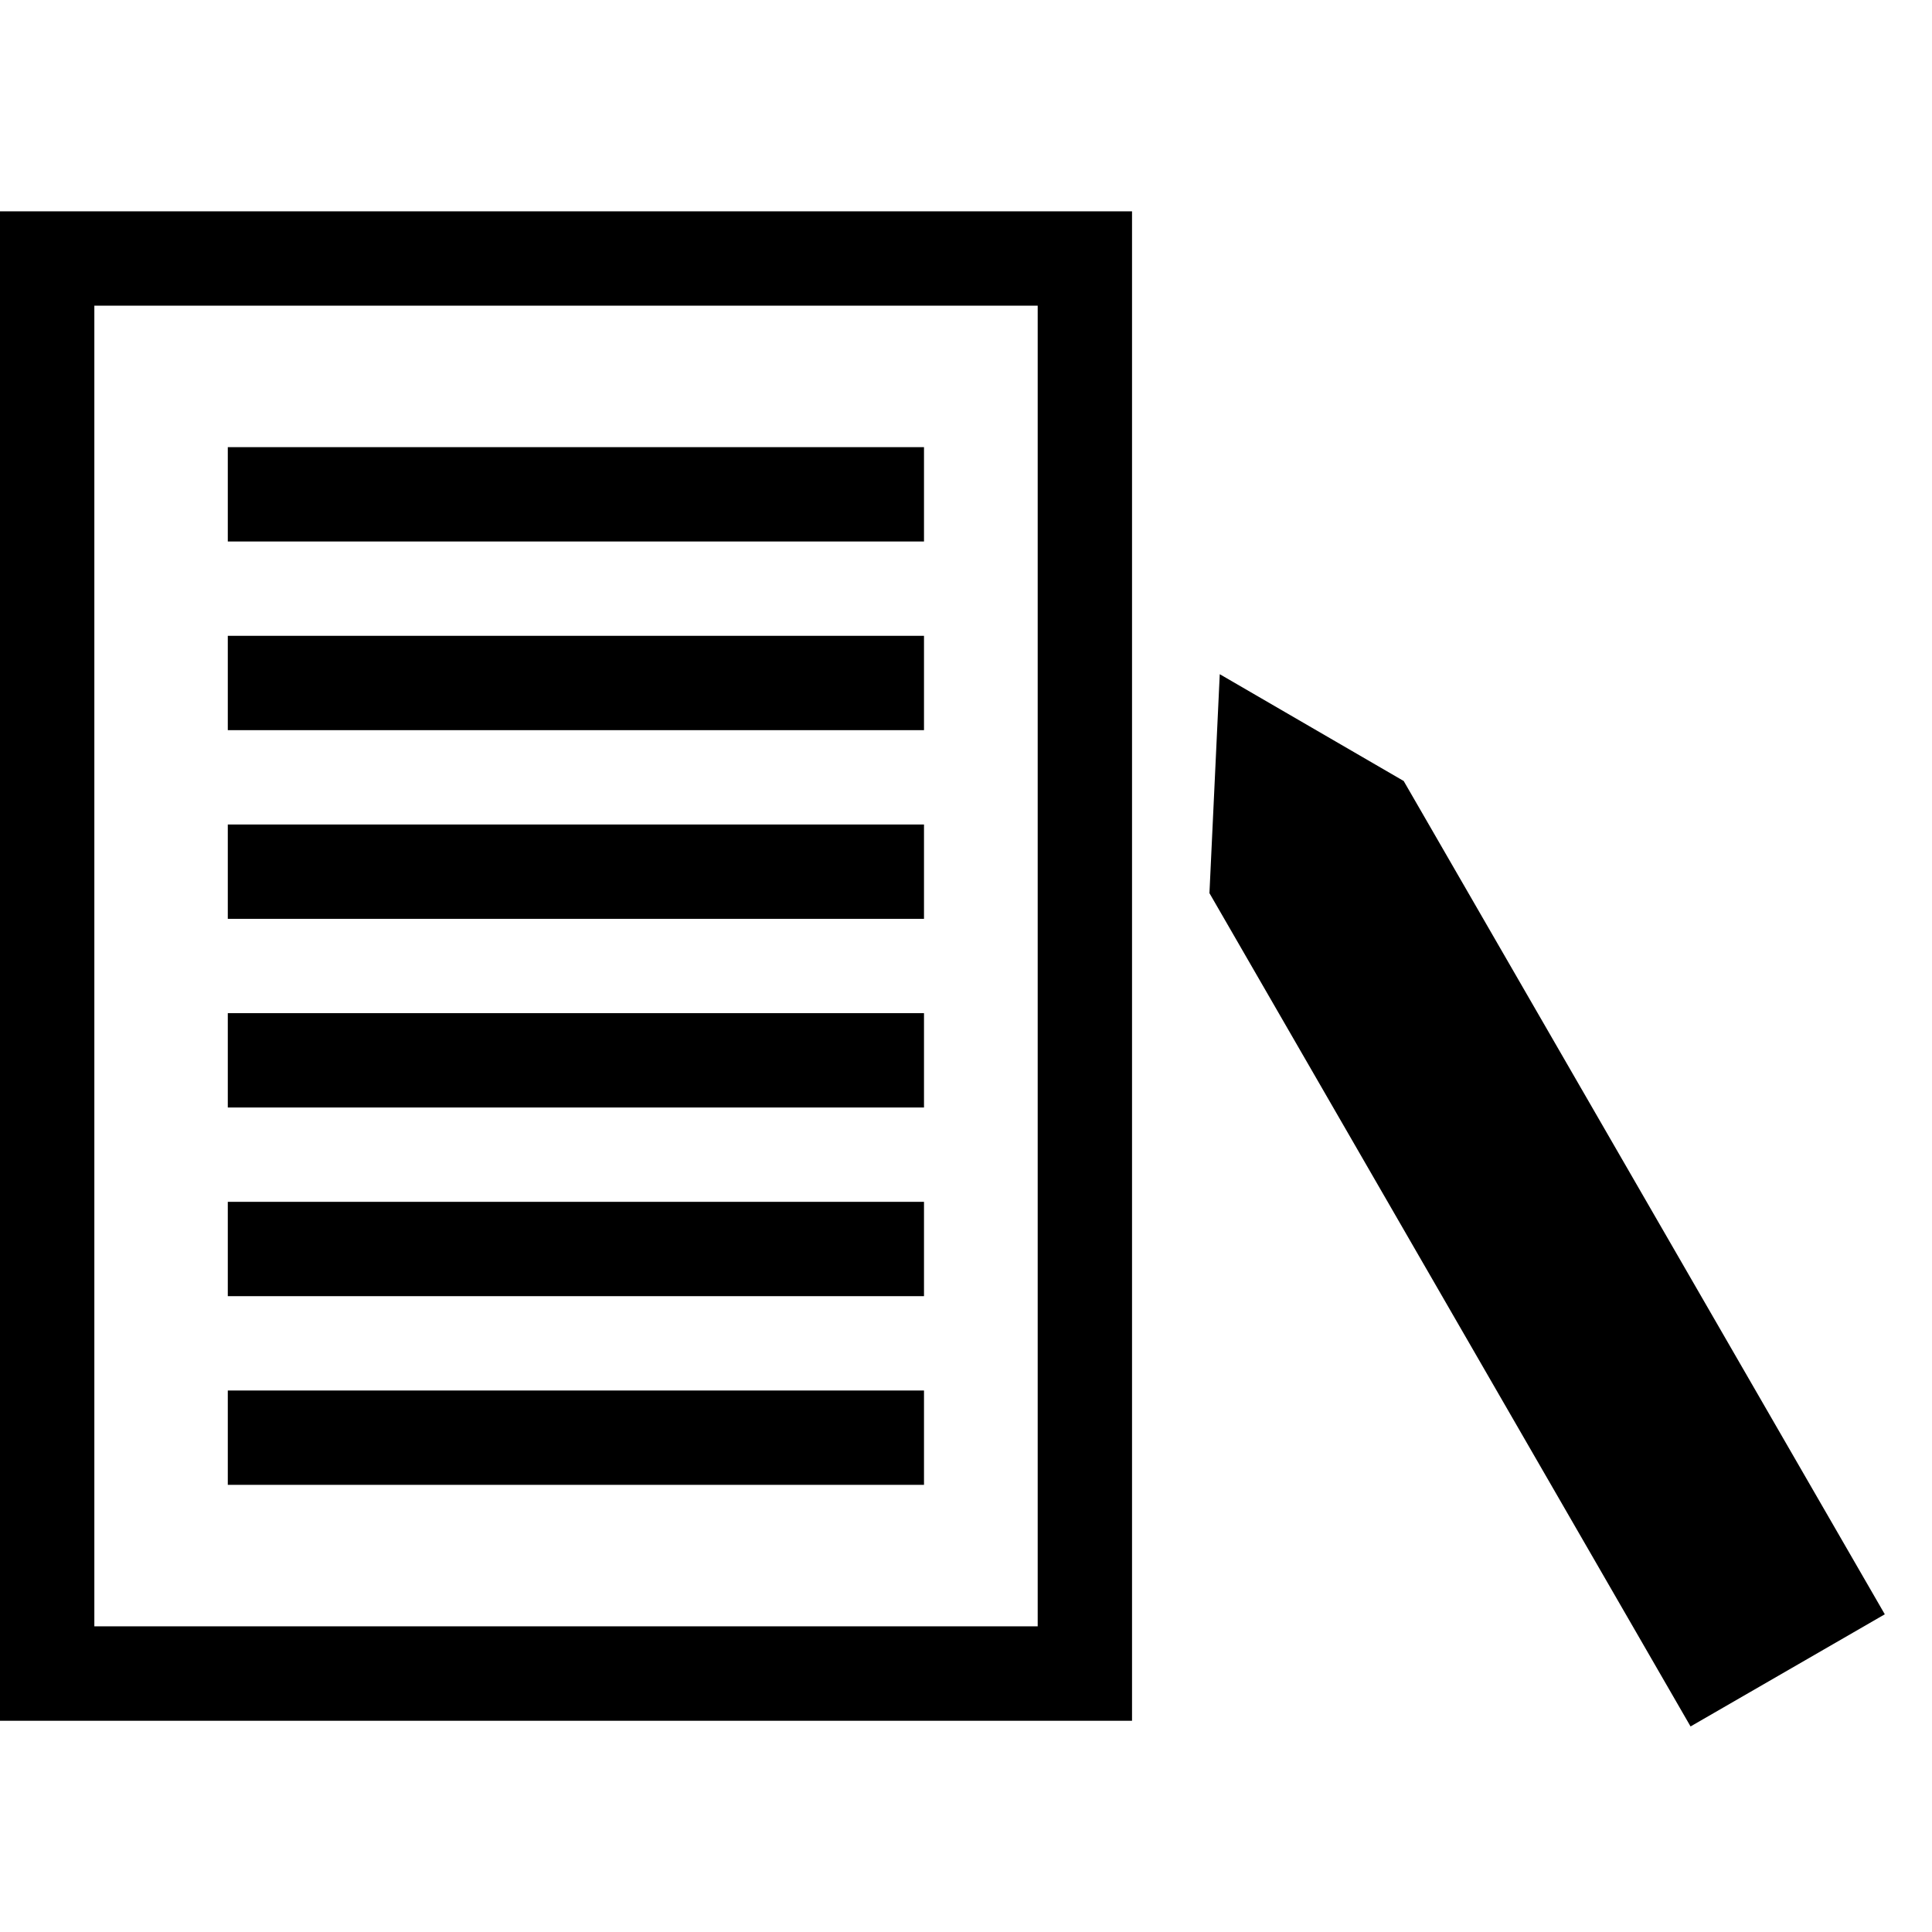 <svg width="512" height="512" version="1.1" viewBox="0 0 135.47 135.47" xmlns="http://www.w3.org/2000/svg">
 <defs>
  <clipPath id="clipPath1066">
   <rect x="34.661" y="21.432" width="66.147" height="92.606" display="none" stroke-width=".515"/>
   <path class="powerclip" d="m23.047 9.817h89.377v115.84h-89.377zm11.615 11.615v92.606h66.147v-92.606z" stroke-width=".515"/>
  </clipPath>
 </defs>
 <path transform="translate(-28.047)" x="28.047" y="14.817" width="79.377" height="105.836" d="m28.047 14.817h79.377v105.84h-79.377z" clip-path="url(#clipPath1066)" stroke-width=".603"/>
 <g transform="matrix(.615 0 0 1 -1.276 3.307)" stroke-width=".631">
  <rect x="28.047" y="41.276" width="79.377" height="6.615"/>
  <rect x="28.047" y="28.047" width="79.377" height="6.615"/>
  <rect x="28.047" y="54.506" width="79.377" height="6.615"/>
  <rect x="28.047" y="67.735" width="79.377" height="6.615"/>
  <rect x="28.047" y="80.964" width="79.377" height="6.615"/>
  <rect x="28.047" y="94.194" width="79.377" height="6.615"/>
 </g>
 <path d="m98.425 54.762 33.735 58.431-13.62 7.864-33.735-58.431 0.723-15.352z" stroke-width=".564"/>
</svg>
